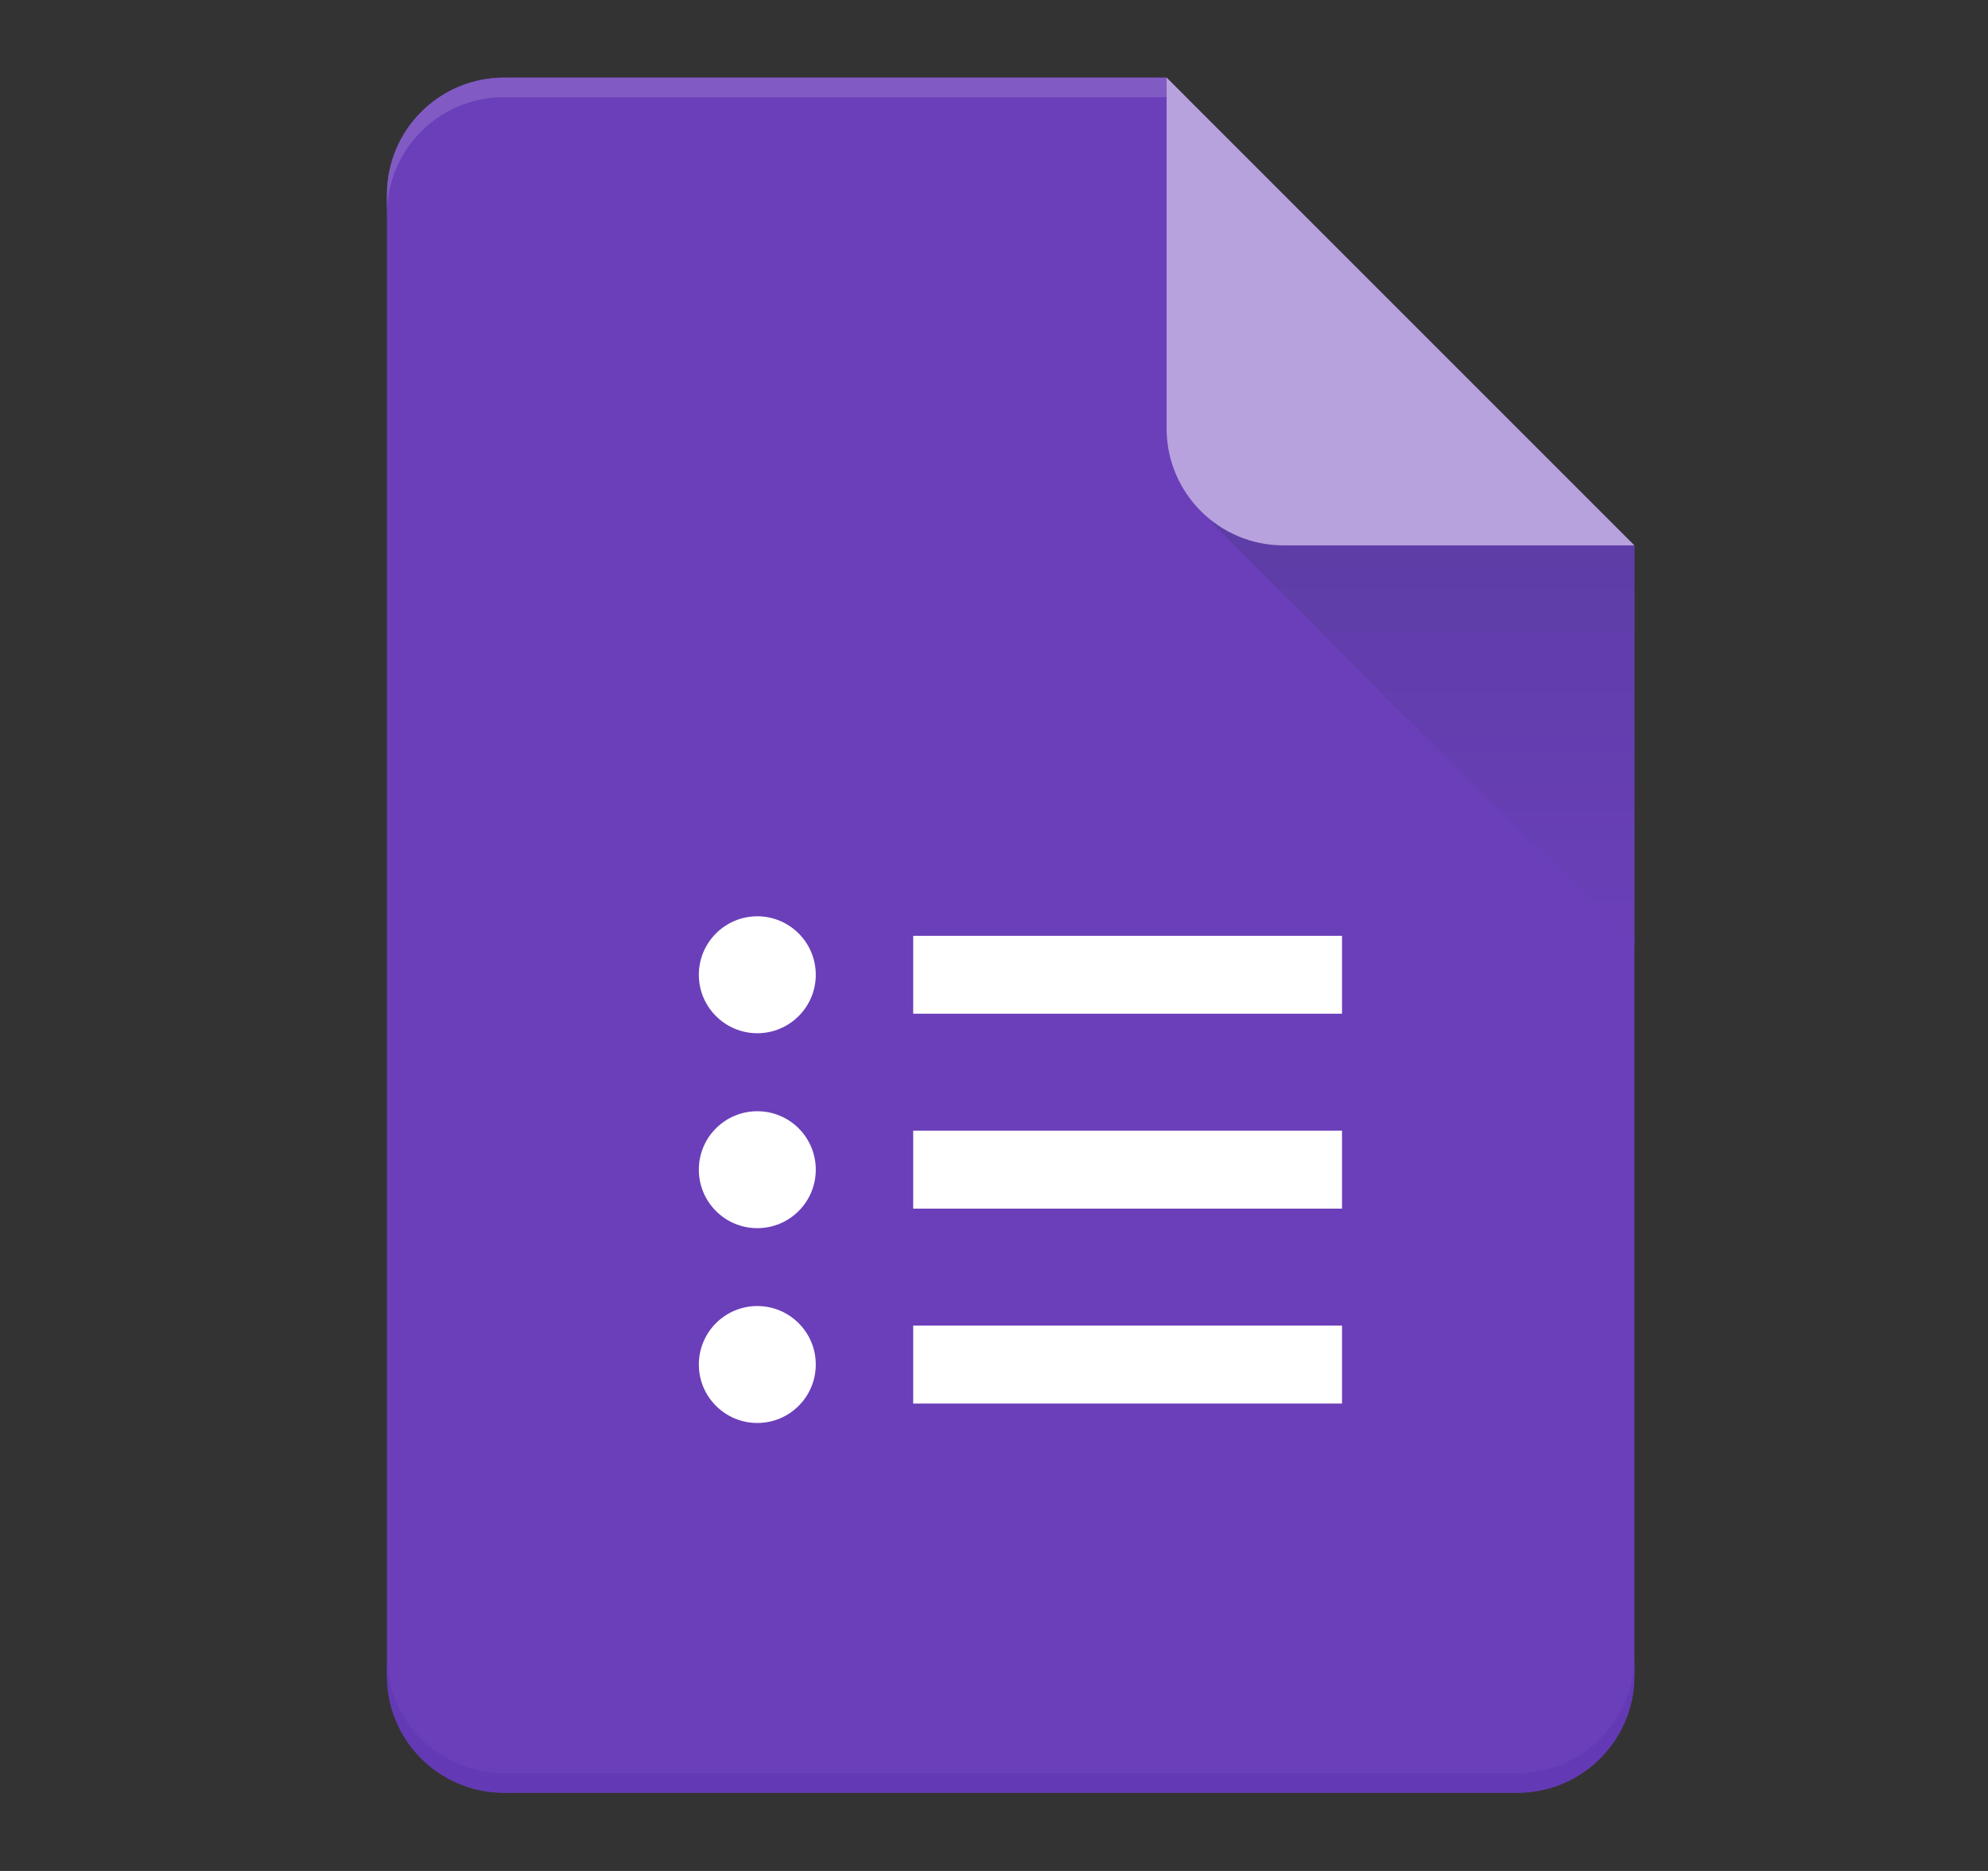 <svg width="17" height="16" viewBox="0 0 17 16" fill="none" xmlns="http://www.w3.org/2000/svg">
<rect x="0" y="0" width="17" height="16" fill="#333333" stroke="none"/>
<path d="M4.309 0.664C3.757 0.664 3.309 1.112 3.309 1.664V14.331C3.309 14.883 3.757 15.331 4.309 15.331H12.976C13.528 15.331 13.976 14.883 13.976 14.331V4.664L9.976 0.664H4.309Z" fill="#6B3FB9"/>
<path d="M4.309 15.331C3.757 15.331 3.309 14.883 3.309 14.331V14.164C3.309 14.716 3.757 15.164 4.309 15.164H12.976C13.528 15.164 13.976 14.716 13.976 14.164V14.331C13.976 14.883 13.528 15.331 12.976 15.331H4.309Z" fill="#6439B5"/>
<path d="M4.309 0.664C3.757 0.664 3.309 1.112 3.309 1.664V1.831C3.309 1.278 3.757 0.831 4.309 0.831H10.143L9.976 0.664H4.309Z" fill="#815BC3"/>
<path d="M13.976 8.086V4.669L13.393 4.086H10.579C10.357 4.086 10.245 4.355 10.403 4.513L13.976 8.086Z" fill="url(#paint0_linear_14082_375481)"/>
<path d="M9.976 0.664L13.976 4.664H10.976C10.424 4.664 9.976 4.216 9.976 3.664V0.664Z" fill="#B7A2DD"/>
<path d="M6.476 8.836C6.752 8.836 6.976 8.612 6.976 8.336C6.976 8.06 6.752 7.836 6.476 7.836C6.2 7.836 5.976 8.06 5.976 8.336C5.976 8.612 6.2 8.836 6.476 8.836Z" fill="white"/>
<path d="M11.476 8.003H7.809V8.669H11.476V8.003Z" fill="white"/>
<path d="M11.476 9.669H7.809V10.336H11.476V9.669Z" fill="white"/>
<path d="M7.809 11.336H11.476V12.003H7.809V11.336Z" fill="white"/>
<path d="M6.976 10.003C6.976 10.279 6.752 10.503 6.476 10.503C6.2 10.503 5.976 10.279 5.976 10.003C5.976 9.726 6.2 9.503 6.476 9.503C6.752 9.503 6.976 9.726 6.976 10.003Z" fill="white"/>
<path d="M6.476 12.169C6.752 12.169 6.976 11.945 6.976 11.669C6.976 11.393 6.752 11.169 6.476 11.169C6.2 11.169 5.976 11.393 5.976 11.669C5.976 11.945 6.2 12.169 6.476 12.169Z" fill="white"/>
<defs>
<linearGradient id="paint0_linear_14082_375481" x1="12.152" y1="8.086" x2="12.152" y2="4.003" gradientUnits="userSpaceOnUse">
<stop stop-color="#6B3FB9"/>
<stop offset="1" stop-color="#5B3DA3"/>
</linearGradient>
</defs>
</svg>
